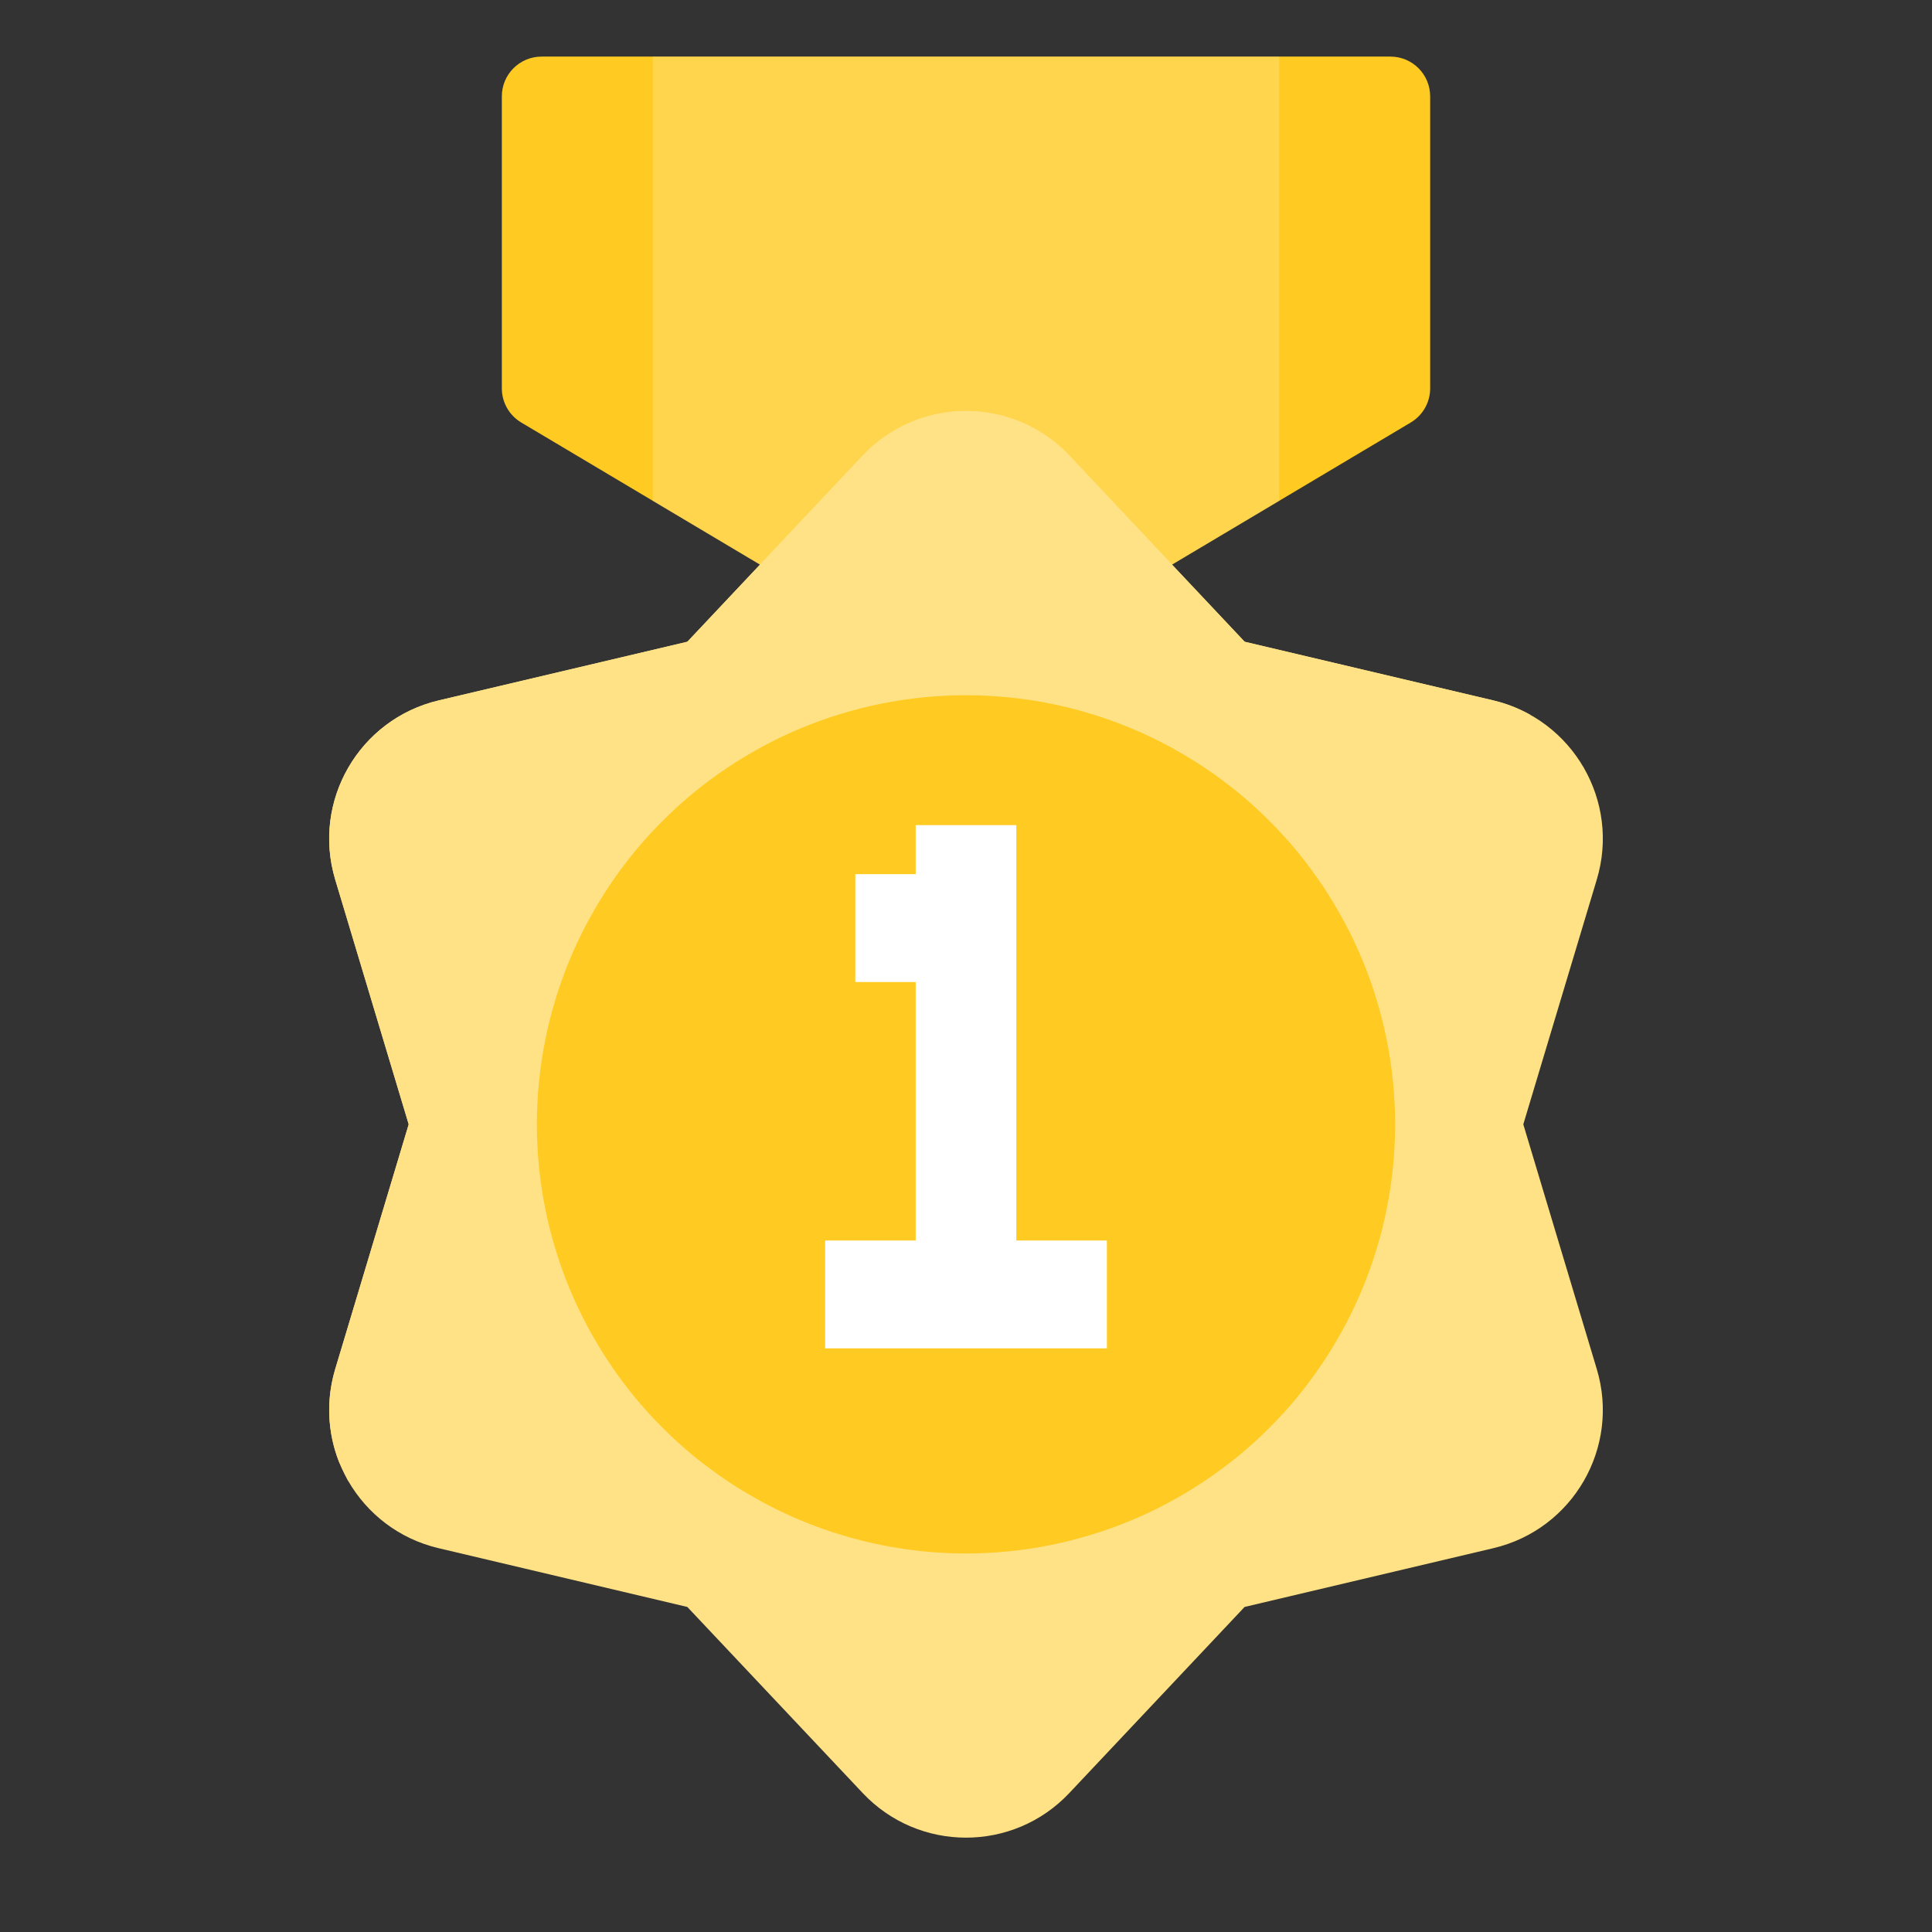 <svg xmlns="http://www.w3.org/2000/svg" xmlns:xlink="http://www.w3.org/1999/xlink" fill="none" version="1.1" width="24" height="24" viewBox="0 0 24 24"><rect x="0" y="0" width="24" height="24" fill="#333333" stroke="none"/><defs><clipPath id="master_svg0_712_15298"><rect x="0" y="0" width="24" height="24" rx="0"/></clipPath></defs><g clip-path="url(#master_svg0_712_15298)"><g><path d="M17.766,1.197C17.766,0.924,17.545,0.703,17.272,0.703L6.728,0.703C6.455,0.703,6.234,0.924,6.234,1.197L6.234,4.825C6.234,4.999,6.326,5.16,6.476,5.249L11.748,8.387C11.903,8.479,12.097,8.479,12.252,8.387L17.524,5.249C17.674,5.16,17.766,4.999,17.766,4.825L17.766,1.197Z" fill="#FFCA21" fill-opacity="1"/></g><g style="opacity:0.2;"><path d="M8.109,0.703L15.891,0.703L15.891,6.222L12.252,8.387C12.097,8.479,11.903,8.479,11.748,8.387L8.109,6.222L8.109,0.703Z" fill="#FFFFFF" fill-opacity="1"/></g><g><path d="M10.716,5.66C11.412,4.921,12.588,4.921,13.284,5.66L15.461,7.972L18.551,8.701C19.54,8.935,20.128,9.953,19.836,10.926L18.923,13.967L19.836,17.008C20.128,17.981,19.54,18.999,18.551,19.232L15.461,19.962L13.284,22.273C12.588,23.013,11.412,23.013,10.716,22.273L8.538,19.962L5.448,19.232C4.46,18.999,3.872,17.981,4.164,17.008L5.077,13.967L4.164,10.926C3.872,9.953,4.46,8.935,5.448,8.701L8.538,7.972L10.716,5.66Z" fill="#FFE285" fill-opacity="1"/></g><g><path d="M4.21,18.157C4.067,17.79,4.051,17.385,4.164,17.008L5.077,13.967L4.164,10.926C3.872,9.953,4.46,8.935,5.449,8.701L8.539,7.972L10.716,5.66C11.413,4.921,12.588,4.921,13.285,5.66L15.462,7.972L18.552,8.701C18.708,8.738,18.857,8.796,18.997,8.873L19.674,9.536L4.326,18.397L4.21,18.157Z" fill="#FFE285" fill-opacity="1"/></g><g><path d="M17.331,13.967Q17.331,14.098,17.324,14.229Q17.318,14.359,17.305,14.489Q17.292,14.62,17.273,14.749Q17.254,14.879,17.228,15.007Q17.203,15.135,17.171,15.262Q17.139,15.389,17.101,15.514Q17.063,15.64,17.019,15.763Q16.975,15.886,16.925,16.007Q16.875,16.128,16.819,16.246Q16.763,16.364,16.701,16.48Q16.639,16.595,16.572,16.707Q16.505,16.82,16.432,16.928Q16.359,17.037,16.281,17.142Q16.204,17.247,16.121,17.349Q16.038,17.45,15.95,17.547Q15.862,17.644,15.769,17.736Q15.677,17.829,15.58,17.917Q15.483,18.004,15.382,18.088Q15.28,18.171,15.175,18.248Q15.07,18.326,14.961,18.399Q14.853,18.472,14.74,18.539Q14.628,18.606,14.513,18.668Q14.397,18.73,14.279,18.786Q14.161,18.842,14.04,18.892Q13.919,18.942,13.796,18.986Q13.673,19.03,13.547,19.068Q13.422,19.106,13.295,19.138Q13.168,19.17,13.04,19.195Q12.912,19.221,12.782,19.24Q12.653,19.259,12.522,19.272Q12.392,19.285,12.262,19.291Q12.131,19.298,12,19.298Q11.869,19.298,11.738,19.291Q11.608,19.285,11.477,19.272Q11.347,19.259,11.218,19.24Q11.088,19.221,10.96,19.195Q10.832,19.17,10.705,19.138Q10.578,19.106,10.453,19.068Q10.327,19.03,10.204,18.986Q10.081,18.942,9.96,18.892Q9.839,18.842,9.721,18.786Q9.603,18.73,9.487,18.668Q9.372,18.606,9.26,18.539Q9.147,18.472,9.038,18.399Q8.93,18.326,8.825,18.248Q8.719,18.171,8.618,18.088Q8.517,18.004,8.42,17.917Q8.323,17.829,8.231,17.736Q8.138,17.644,8.05,17.547Q7.962,17.45,7.879,17.349Q7.796,17.247,7.718,17.142Q7.64,17.037,7.568,16.928Q7.495,16.82,7.428,16.707Q7.361,16.595,7.299,16.48Q7.237,16.364,7.181,16.246Q7.125,16.128,7.075,16.007Q7.025,15.886,6.981,15.763Q6.937,15.64,6.899,15.514Q6.861,15.389,6.829,15.262Q6.797,15.135,6.772,15.007Q6.746,14.879,6.727,14.749Q6.708,14.62,6.695,14.489Q6.682,14.359,6.676,14.229Q6.669,14.098,6.669,13.967Q6.669,13.836,6.676,13.705Q6.682,13.575,6.695,13.444Q6.708,13.314,6.727,13.185Q6.746,13.055,6.772,12.927Q6.797,12.799,6.829,12.672Q6.861,12.545,6.899,12.42Q6.937,12.294,6.981,12.171Q7.025,12.048,7.075,11.927Q7.125,11.806,7.181,11.688Q7.237,11.57,7.299,11.454Q7.361,11.339,7.428,11.227Q7.495,11.114,7.568,11.005Q7.64,10.897,7.718,10.792Q7.796,10.686,7.879,10.585Q7.962,10.484,8.05,10.387Q8.138,10.29,8.231,10.198Q8.323,10.105,8.42,10.017Q8.517,9.929,8.618,9.846Q8.719,9.763,8.825,9.685Q8.93,9.607,9.038,9.535Q9.147,9.462,9.26,9.395Q9.372,9.328,9.487,9.266Q9.603,9.204,9.721,9.148Q9.839,9.092,9.96,9.042Q10.081,8.992,10.204,8.948Q10.327,8.904,10.453,8.866Q10.578,8.828,10.705,8.796Q10.832,8.764,10.96,8.739Q11.088,8.713,11.218,8.694Q11.347,8.675,11.477,8.662Q11.608,8.649,11.738,8.643Q11.869,8.636,12,8.636Q12.131,8.636,12.262,8.643Q12.392,8.649,12.522,8.662Q12.653,8.675,12.782,8.694Q12.912,8.713,13.04,8.739Q13.168,8.764,13.295,8.796Q13.422,8.828,13.547,8.866Q13.673,8.904,13.796,8.948Q13.919,8.992,14.04,9.042Q14.161,9.092,14.279,9.148Q14.397,9.204,14.513,9.266Q14.628,9.328,14.74,9.395Q14.853,9.462,14.961,9.535Q15.07,9.607,15.175,9.685Q15.28,9.763,15.382,9.846Q15.483,9.929,15.58,10.017Q15.677,10.105,15.769,10.198Q15.862,10.29,15.95,10.387Q16.038,10.484,16.121,10.585Q16.204,10.686,16.281,10.792Q16.359,10.897,16.432,11.005Q16.505,11.114,16.572,11.227Q16.639,11.339,16.701,11.454Q16.763,11.57,16.819,11.688Q16.875,11.806,16.925,11.927Q16.975,12.048,17.019,12.171Q17.063,12.294,17.101,12.42Q17.139,12.545,17.171,12.672Q17.203,12.799,17.228,12.927Q17.254,13.055,17.273,13.185Q17.292,13.314,17.305,13.444Q17.318,13.575,17.324,13.705Q17.331,13.836,17.331,13.967Z" fill="#FFCA21" fill-opacity="1"/></g><g><path d="M10.5,16.5L10.5,15.66L11.625,15.66L11.625,11.949L10.875,11.949L10.875,11.109L11.625,11.109L11.625,10.5L12.375,10.5L12.375,15.66L13.5,15.66L13.5,16.5L10.5,16.5Z" fill="#FFFFFF" fill-opacity="1"/><path d="M10.25,15.41L10.25,16.75L13.75,16.75L13.75,15.41L12.625,15.41L12.625,10.25L11.375,10.25L11.375,10.859L10.625,10.859L10.625,12.199L11.375,12.199L11.375,15.41L10.25,15.41ZM13.25,16.25L13.25,15.91L12.125,15.91L12.125,10.75L11.875,10.75L11.875,11.359L11.125,11.359L11.125,11.699L11.875,11.699L11.875,15.91L10.75,15.91L10.75,16.25L13.25,16.25Z" fill-rule="evenodd" fill="#FFFFFF" fill-opacity="1"/></g></g></svg>